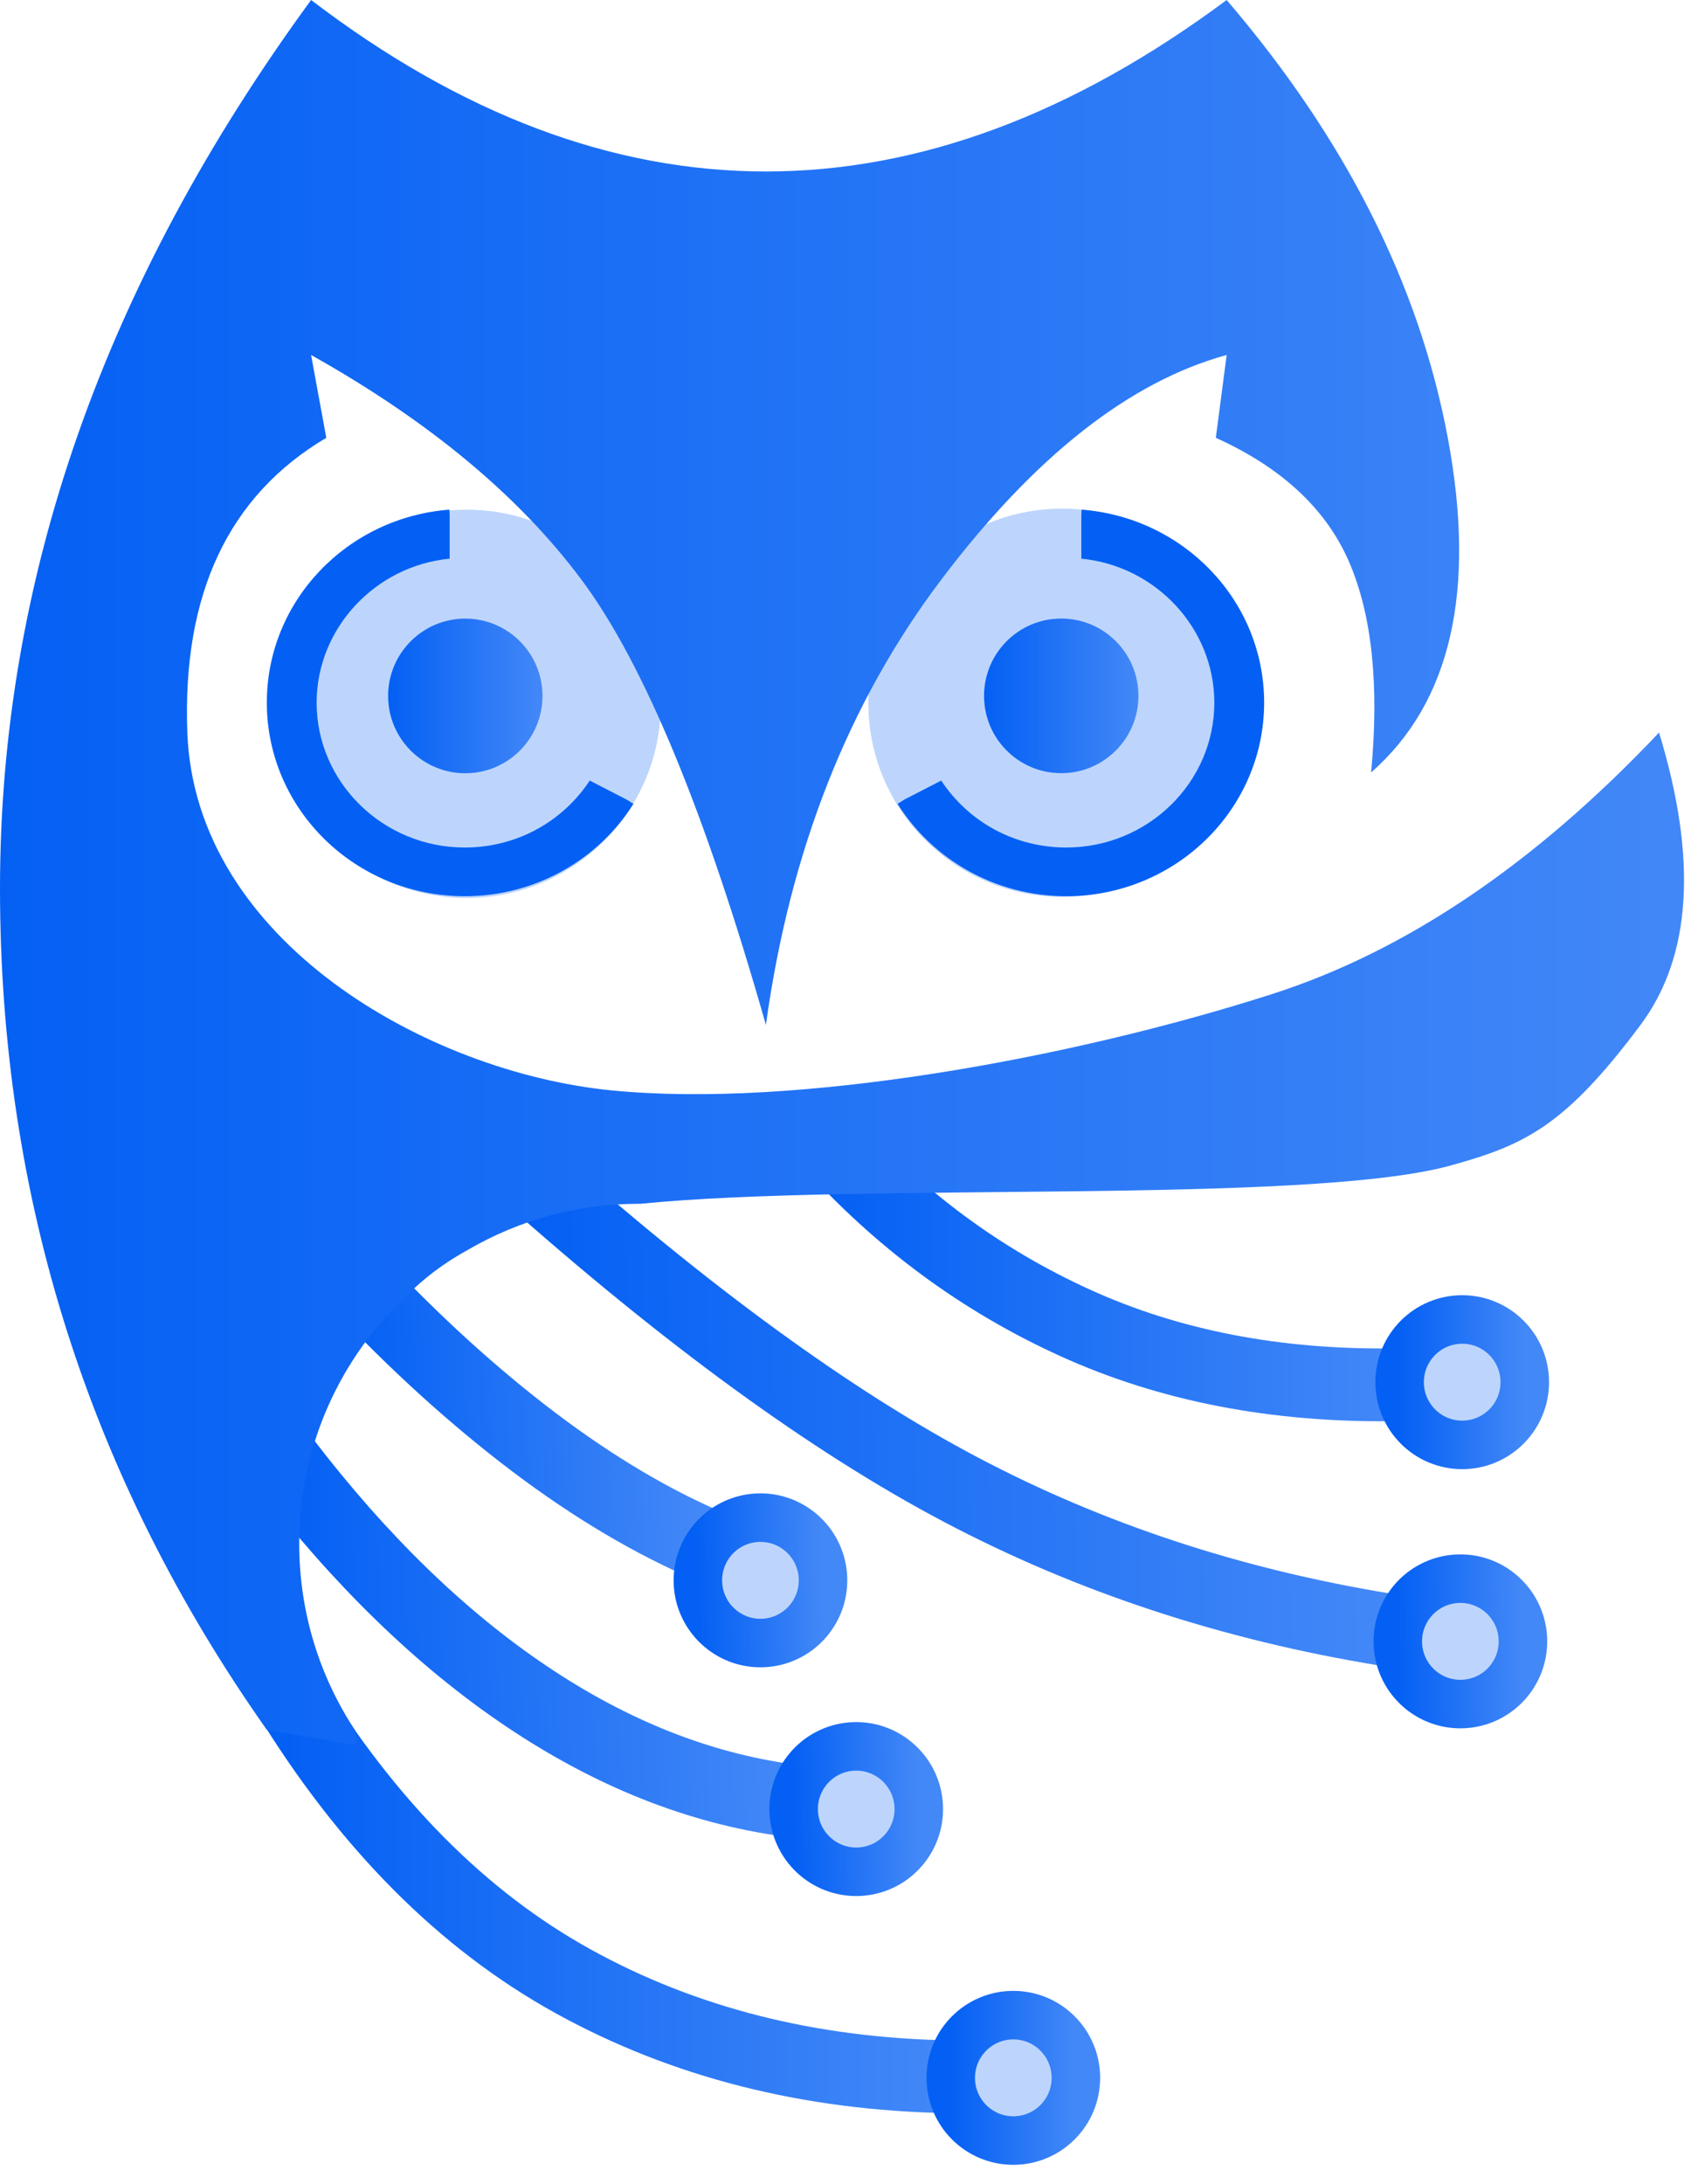 <?xml version="1.0" encoding="UTF-8"?>
<svg width="70px" height="90px" viewBox="0 0 70 90" version="1.1" xmlns="http://www.w3.org/2000/svg" xmlns:xlink="http://www.w3.org/1999/xlink">
    <!-- Generator: Sketch 52.3 (67297) - http://www.bohemiancoding.com/sketch -->
    <title>linguatech-icoon-kleur</title>
    <desc>Created with Sketch.</desc>
    <defs>
        <linearGradient x1="100%" y1="50%" x2="0%" y2="50%" id="linearGradient-1">
            <stop stop-color="#4388F7" offset="0%"></stop>
            <stop stop-color="#0460F4" offset="100%"></stop>
        </linearGradient>
    </defs>
    <g id="Uiteindelijke-logo" stroke="none" stroke-width="1" fill="none" fill-rule="evenodd">
        <g id="Witte-achtergrond---verloopkleur" transform="translate(-86, -105)">
            <g id="1" transform="translate(86, 105)">
                <g id="linguatech-icoon-kleur">
                    <g id="Group" transform="translate(11, 46)" stroke="url(#linearGradient-1)">
                        <g id="5" transform="translate(0.48, 23.447)">
                            <path d="M0.348,0.306 C3.65,5.71 7.583,9.672 12.147,12.193 C16.711,14.713 21.881,16.024 27.655,16.126" id="Poot" stroke-width="3"></path>
                            <ellipse id="Rond" stroke-width="2" fill="#BDD5FC" cx="30.294" cy="16.171" rx="2.58" ry="2.584"></ellipse>
                        </g>
                        <g id="1" transform="translate(22.631, 0.201)">
                            <path d="M0.476,0.752 C3.407,4.027 6.815,6.548 10.701,8.312 C14.587,10.077 18.975,10.926 23.864,10.859" id="Poot" stroke-width="3"></path>
                            <ellipse id="Rond" stroke-width="2" fill="#BDD5FC" cx="26.648" cy="10.752" rx="2.58" ry="2.584"></ellipse>
                        </g>
                        <g id="2" transform="translate(32.09, 13.714) rotate(-1) translate(-32.09, -13.714) translate(10.59, 1.714)">
                            <path d="M0.263,0.212 C6.783,6.222 12.683,10.682 17.965,13.591 C23.247,16.501 29.058,18.531 35.398,19.68" id="Poot" stroke-width="3"></path>
                            <ellipse id="Rond" stroke-width="2" fill="#BDD5FC" cx="38.473" cy="20.216" rx="2.58" ry="2.584"></ellipse>
                        </g>
                        <g id="3" transform="translate(14.084, 14.836) rotate(-2) translate(-14.084, -14.836) translate(3.584, 5.836)">
                            <path d="M3.55271368e-15,0.128 C2.295,2.795 4.643,5.127 7.045,7.126 C9.446,9.124 11.829,10.7 14.193,11.853" id="Poot" stroke-width="3"></path>
                            <ellipse id="Rond" stroke-width="2" fill="#BDD5FC" cx="16.612" cy="13.498" rx="2.58" ry="2.584"></ellipse>
                        </g>
                        <g id="4" transform="translate(14.318, 22.993) rotate(-2) translate(-14.318, -22.993) translate(0.818, 13.493)">
                            <path d="M0.194,0.217 C3.189,4.424 6.403,7.772 9.834,10.26 C13.265,12.748 16.82,14.308 20.498,14.94" id="Poot" stroke-width="3"></path>
                            <ellipse id="Rond" stroke-width="2" fill="#BDD5FC" cx="23.28" cy="15.395" rx="2.58" ry="2.584"></ellipse>
                        </g>
                    </g>
                    <circle id="Oog-achtergrond" fill="#BDD5FC" cx="43.796" cy="28.957" r="8"></circle>
                    <circle id="Oog-achtergrond" fill="#BDD5FC" cx="19.241" cy="29.003" r="8"></circle>
                    <ellipse id="Iris-rechts" fill="url(#linearGradient-1)" cx="43.75" cy="28.673" rx="3.182" ry="3.186"></ellipse>
                    <path d="M50.312,32.164 C49.173,33.886 47.266,34.922 45.16,34.922 C41.795,34.922 39.053,32.241 39.053,28.952 C39.053,25.909 41.451,23.318 44.537,23.02 L44.537,21.207 L44.524,21 C40.312,21.324 37,24.756 37,28.952 C37,33.355 40.656,36.929 45.159,36.929 C48.1,36.929 50.683,35.401 52.114,33.122 L51.822,32.941 L50.312,32.164 Z" id="Path" fill="#0460F4" transform="translate(44.557, 28.965) scale(-1, 1) translate(-44.557, -28.965) "></path>
                    <ellipse id="Iris-links" fill="url(#linearGradient-1)" cx="19.182" cy="28.676" rx="3.182" ry="3.186"></ellipse>
                    <path d="M24.312,32.164 C23.173,33.886 21.266,34.922 19.16,34.922 C15.795,34.922 13.053,32.241 13.053,28.952 C13.053,25.909 15.451,23.318 18.537,23.02 L18.537,21.207 L18.524,21 C14.312,21.324 11,24.756 11,28.952 C11,33.355 14.656,36.929 19.159,36.929 C22.1,36.929 24.683,35.401 26.114,33.122 L25.822,32.941 L24.312,32.164 Z" id="Ooglid-links" fill="#0460F4"></path>
                    <path d="M26.401,49.602 C26.379,49.602 26.357,49.602 26.335,49.602 C23.786,49.602 21.396,50.283 19.337,51.473 C18.282,52.046 17.448,52.701 16.786,53.363 C14.047,55.919 12.335,59.56 12.335,63.602 C12.335,66.456 13.189,69.111 14.656,71.325 C14.673,71.517 14.69,71.71 14.708,71.906 L11,71.278 C3.667,60.881 -6.47498737e-15,49.324 -7.10542736e-15,36.608 C-7.10542736e-15,23.891 4.275,11.689 12.825,7.10542736e-15 C18.998,4.711 25.248,7.066 31.574,7.066 C37.9,7.066 44.231,4.711 50.569,7.10542736e-15 C55.466,5.716 58.504,11.73 59.685,18.04 C60.866,24.35 59.812,28.947 56.524,31.829 C56.863,28.233 56.561,25.343 55.618,23.16 C54.675,20.976 52.843,19.27 50.122,18.04 L50.569,14.627 C46.567,15.724 42.648,18.806 38.812,23.873 C34.977,28.94 32.564,35.059 31.574,42.232 C29.073,33.438 26.536,27.318 23.961,23.873 C21.387,20.428 17.675,17.346 12.825,14.627 L13.451,18.04 C9.42,20.427 7.511,24.475 7.723,30.185 C8.041,38.749 17.595,44.179 25.214,44.93 C32.834,45.682 44.158,43.618 52.437,40.962 C57.956,39.192 63.275,35.599 68.394,30.185 C69.987,35.399 69.733,39.415 67.631,42.232 C64.477,46.457 62.807,47.204 59.685,48.057 C53.628,49.64 35.336,48.711 26.401,49.602 Z" id="Lijf" fill="url(#linearGradient-1)"></path>
                </g>
            </g>
        </g>
        <g id="Linguatech---Logo-EPS@20x"></g>
    </g>
</svg>